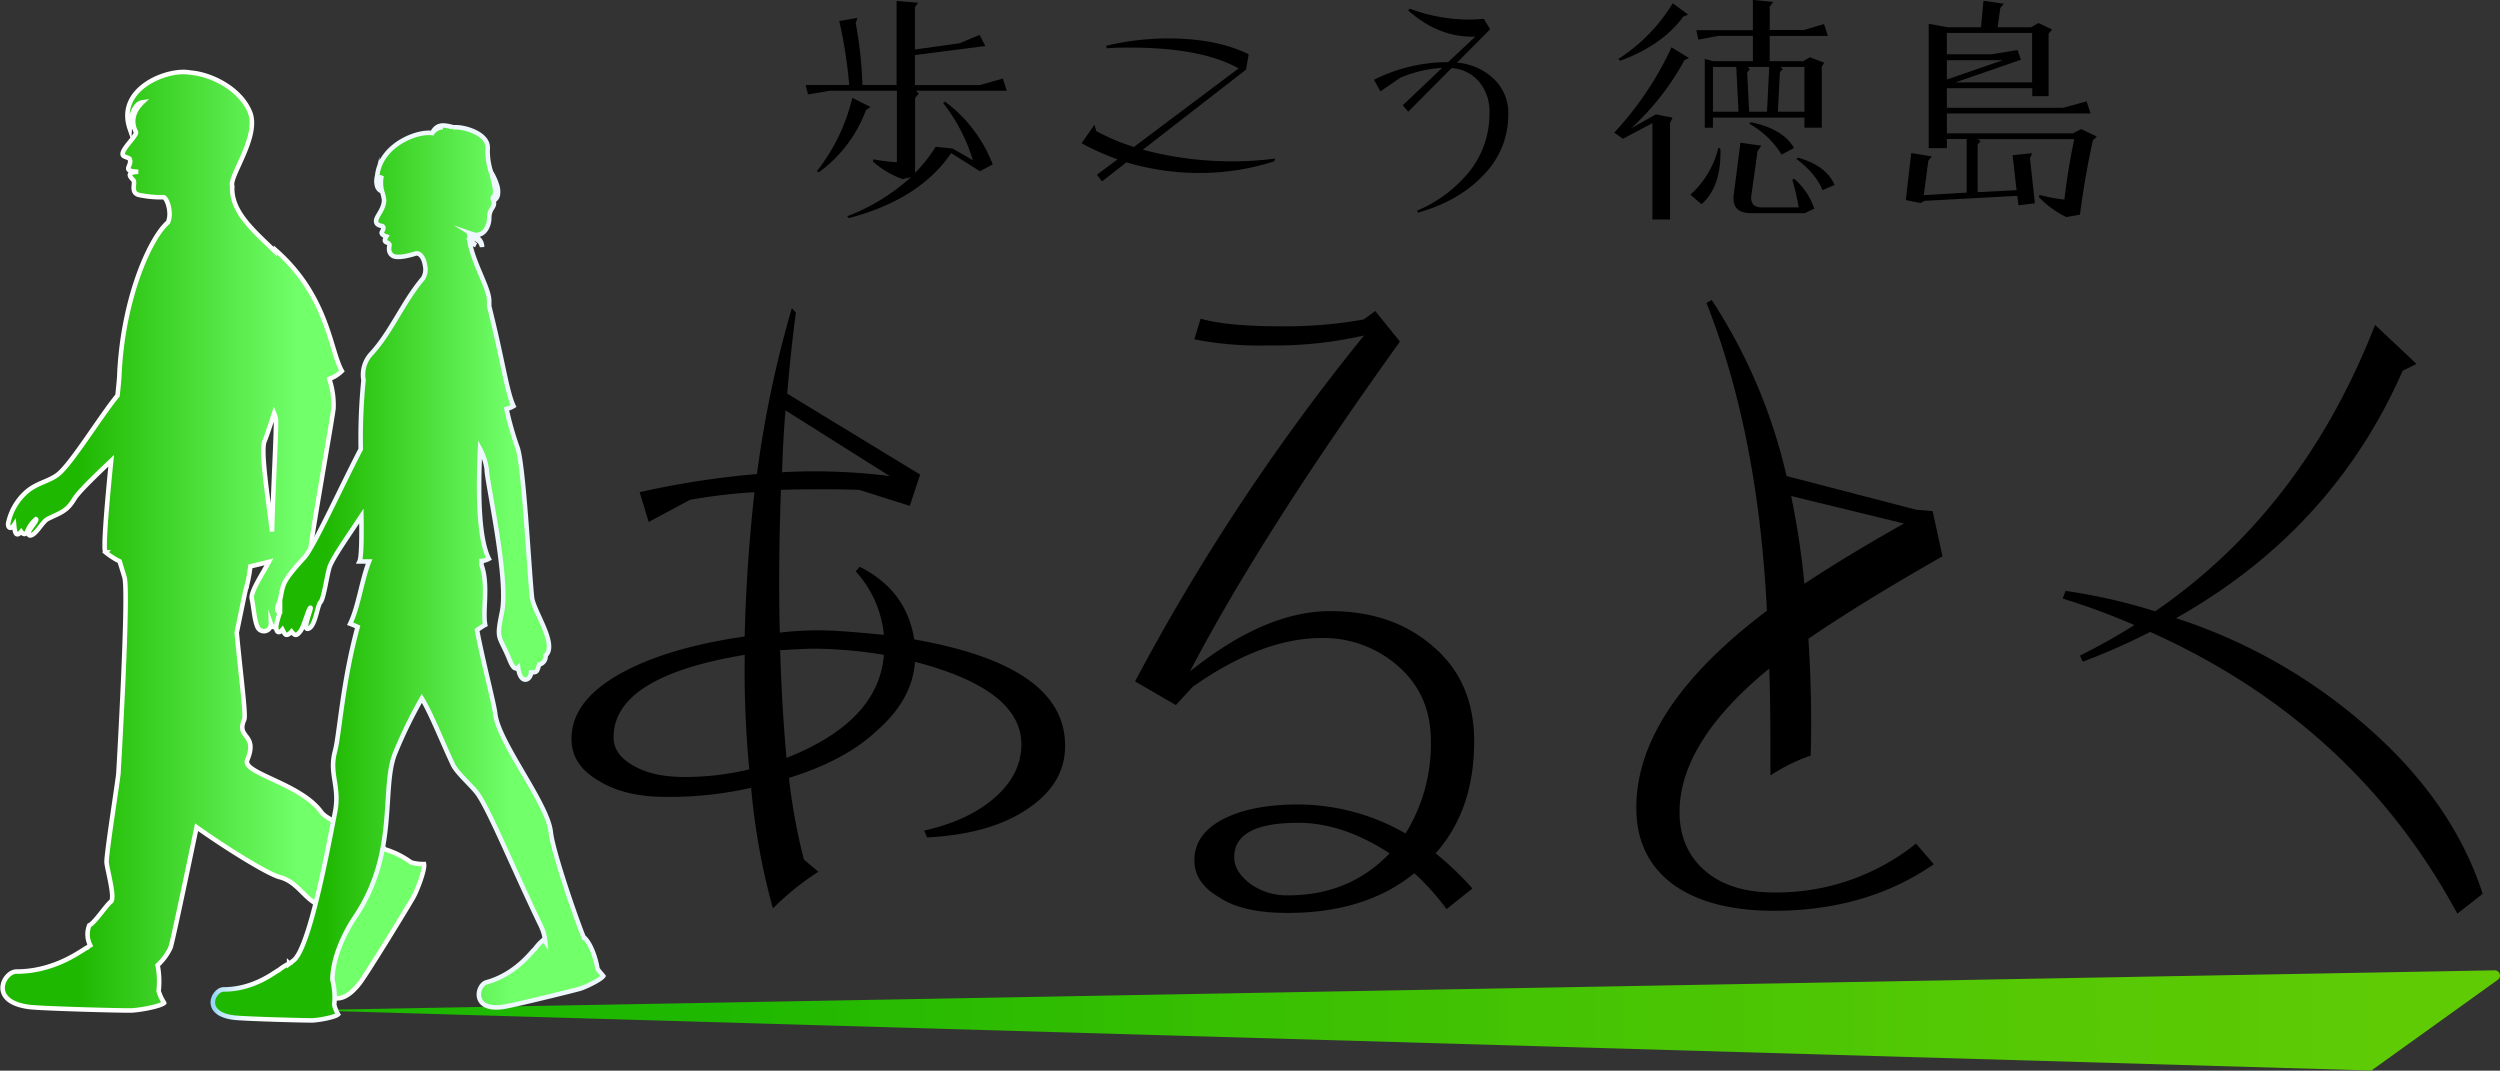 <svg id="レイヤー_2" data-name="レイヤー 2" xmlns="http://www.w3.org/2000/svg" xmlns:xlink="http://www.w3.org/1999/xlink" viewBox="0 0 550.95 235.95"><rect x="0" y="0" width="550.95" height="235.95" fill="#333333" stroke="none"/><defs><style>.cls-1{fill:url(#名称未設定グラデーション_446);}.cls-2{isolation:isolate;}.cls-3{stroke:#fff;fill-rule:evenodd;fill:url(#名称未設定グラデーション_496);}.cls-3,.cls-4{stroke-miterlimit:10;}.cls-4{fill:url(#名称未設定グラデーション_504);stroke:url(#名称未設定グラデーション_10);}</style><linearGradient id="名称未設定グラデーション_446" x1="68.58" y1="359.99" x2="552.99" y2="359.99" gradientUnits="userSpaceOnUse"><stop offset="0.19" stop-color="#1fb800"/><stop offset="0.47" stop-color="#3dc700" stop-opacity="0.96"/><stop offset="0.8" stop-color="#5ad600" stop-opacity="0.92"/><stop offset="1" stop-color="#65dc00" stop-opacity="0.9"/></linearGradient><linearGradient id="名称未設定グラデーション_496" x1="2.54" y1="254.37" x2="95.51" y2="254.37" gradientUnits="userSpaceOnUse"><stop offset="0.18" stop-color="#1fb800"/><stop offset="0.7" stop-color="#71ff6a"/></linearGradient><linearGradient id="名称未設定グラデーション_504" x1="49.02" y1="261.34" x2="135.02" y2="261.34" gradientUnits="userSpaceOnUse"><stop offset="0.29" stop-color="#1fb800"/><stop offset="0.76" stop-color="#71ff6a"/></linearGradient><linearGradient id="名称未設定グラデーション_10" x1="48.52" y1="261.34" x2="135.63" y2="261.34" gradientUnits="userSpaceOnUse"><stop offset="0.01" stop-color="#98d6f6"/><stop offset="0.02" stop-color="#b6e2f9"/><stop offset="0.05" stop-color="#d1edfb"/><stop offset="0.07" stop-color="#e5f5fd"/><stop offset="0.09" stop-color="#f4fbfe"/><stop offset="0.13" stop-color="#fcfeff"/><stop offset="0.18" stop-color="#fff"/><stop offset="0.27" stop-color="#f6fbfe"/><stop offset="0.42" stop-color="#eff8fd"/><stop offset="0.85" stop-color="#edf7fd"/></linearGradient></defs><path d="M236.77,299.42c0,5.72-2.79,10.27-8.37,14s-12.8,5.72-22.06,6.23l-.63-1.52c6.72-1.51,11.92-4,15.72-7.4s5.7-7.24,5.7-11.61c0-8.08-7.86-14.14-23.45-18.18q-.57,8.34-8.37,15.15c-4.82,4.54-11.28,7.91-19.4,10.43a129.15,129.15,0,0,0,3.3,18l3.17,2.69a58.63,58.63,0,0,0-10,8.08,148.93,148.93,0,0,1-4.81-26.59,80.15,80.15,0,0,1-19,2c-5.83,0-10.78-1.18-14.58-3.54-4.06-2.35-6-5.38-6-9.25,0-6.06,4.18-11.11,12.55-15.31,6.72-3.37,15.21-5.73,25.61-7.24.25-10.6,1-21.37,2.16-31.8a120.22,120.22,0,0,0-14.2,1.68L145,250.12l-2-6.56a190,190,0,0,1,25.86-4A242.08,242.08,0,0,1,176.55,203l.89,1c-.77,5.72-1.4,11.61-1.91,17.84l29.29,17.84-2.28,6.89-11.16-3.53c-5.32-.17-11-.17-17.24,0-.38,10.77-.51,21.2-.25,31.47A71.37,71.37,0,0,1,182,274c4.69,0,9.64.51,14.83,1a24.17,24.17,0,0,0-6.21-14l.89-1c7,3.53,10.9,8.92,12,16C225.74,279.9,236.77,287.64,236.77,299.42Zm-69.6,5.22a226.25,226.25,0,0,1-1-25.24q-28.9,4.8-28.91,18.17c0,2.53,1.4,4.55,4.32,6.23s6.59,2.52,11.28,2.52A60.19,60.19,0,0,0,167.17,304.64Zm29.66-25.24a99.2,99.2,0,0,0-15-1.35c-2.41,0-5.07.17-7.86.34.26,8.75.76,16.66,1.4,23.73C189,296.73,196.07,289.16,196.83,279.4ZM198.1,240l-22.95-14.47q-.57,6.81-.76,13.63A132.24,132.24,0,0,1,198.1,240Z" transform="translate(-2.04 -135.09)"/><path d="M326.92,298.41c0,10.1-2.8,18.35-8.5,24.74a66.51,66.51,0,0,1,8.11,7.74l-5.7,4.54a52.89,52.89,0,0,0-7.1-7.9c-7.23,5.89-16.61,8.75-27.89,8.75-6.34,0-11.42-1-15-3.37-3.81-2.19-5.58-4.88-5.58-8.25,0-3.7,2-6.73,6.08-8.91s9.64-3.37,16.74-3.37a47.69,47.69,0,0,1,23.71,6.39,37.19,37.19,0,0,0,5.58-20.36c0-6.73-2.29-12.11-7-16.32a24.76,24.76,0,0,0-17.11-6.39c-8.88,0-18.39,3.7-28.4,10.77l-3.68,4-9-5.21a473.38,473.38,0,0,1,50.46-76.23,89,89,0,0,1-21.18,2.19,74.08,74.08,0,0,1-16.22-1.35l1.39-4.54C271,206.54,277,207,284.57,207a96.73,96.73,0,0,0,18-1.51l2.54-1.86,5.45,6.74c-20.67,28.77-36,53-46.28,72.69,10.91-8.75,21.18-13.29,30.94-13.29,9,0,16.61,2.52,22.57,7.74C323.87,282.6,326.92,289.66,326.92,298.41Zm-18.64,24.74c-6.72-4.38-13.44-6.73-20.16-6.73q-14.07,0-14.08,7.57c0,2.19,1.15,4,3.55,5.89a13.91,13.91,0,0,0,8.25,2.53C294.84,332.41,302.32,329.38,308.28,323.15Z" transform="translate(-2.04 -135.09)"/><path d="M430.12,257.69c-12.43,7.07-22.19,13.13-29.54,18.17.5,7.91.76,16.49.5,25.75a38.4,38.4,0,0,0-8.87,4.38c0-8.59,0-16.5-.26-23.56-13.18,10.77-19.77,21.37-19.77,31.63,0,5.39,1.9,9.76,5.7,13s8.88,4.71,15.09,4.71A49.11,49.11,0,0,0,424.29,321l3.92,4.55c-10,6.9-21.8,10.26-35.24,10.26-9.51,0-17-2-22.32-5.89-5.32-4-8-9.59-8-16.83q0-21.71,28.78-43.41c-1.27-25.92-5.71-48.63-13.32-67.82l1.15-.67A119.54,119.54,0,0,1,395.76,240l28.53,7.41,3.67.33Zm-8.5-7.23-24.85-6.06a176.63,176.63,0,0,1,2.92,19.35C405.77,259.71,413,255.33,421.62,250.46Z" transform="translate(-2.04 -135.09)"/><path d="M543.59,336.44q-22.64-41.9-67.7-62.09a142,142,0,0,1-14.84,6.56l-.63-1.34a134,134,0,0,0,12-6.73A155.35,155.35,0,0,0,456.61,267l.64-1.69A125.44,125.44,0,0,1,477,269.81C498.58,255,514.81,234,525.46,206.7l9.13,8.59-3.05,1.51q-15.4,35.08-49.95,54.52a119.54,119.54,0,0,1,43.74,25.41c11.67,10.6,19.65,22.38,23.84,35.34Z" transform="translate(-2.04 -135.09)"/><path class="cls-1" d="M68.58,357.71l483.24-8.78a1.15,1.15,0,0,1,.69,2.08l-27.86,20" transform="translate(-2.04 -135.09)"/><g id="コンポーネント_1_27" data-name="コンポーネント 1 27"><g id="歩こう徳島-2" class="cls-2"><path d="M203.88,155.08l.65.6-.82,1v16.5a32.57,32.57,0,0,0,4.54-5.74l3.71.38,4.48,2.57a38.82,38.82,0,0,0-6.55-12.61l.43-.28a31,31,0,0,1,10.49,13.82L218,172.83l-6.34-4q-7,10.24-22.5,14.31l-.43-.38a44.92,44.92,0,0,0,14.09-8.63l-1.86.44a20.61,20.61,0,0,1-6.55-3.88l.1-.49a40,40,0,0,0,5.19.65V155.08H184.93l-4.81.82-.54-2.08h9.61A103,103,0,0,0,187,139.73l4-.71-.38,1.15a89,89,0,0,1,1.48,13.65h7.53V135.31l4.75.38-.71,1V146l9.83-1.37,4.43-1.85,1.25,2.45-15.51,2v6.6h14.37l5-1.42.87,2.68Zm-11,4.26a29.54,29.54,0,0,1-10.38,13.71l-.44-.22a41.73,41.73,0,0,0,7.81-16.17l4,2Z" transform="translate(-2.04 -135.09)"/><path d="M282.84,170.64a53.32,53.32,0,0,1-16.55,2.57,55.9,55.9,0,0,1-16-2.35l-5.4,4.21-1.1-1.48,4.54-3.38a55.61,55.61,0,0,1-7.92-3.55l2.84-4.1.38,1.42a47.4,47.4,0,0,0,8.3,3.5L275,150.16c-5.36-3-13.27-4.58-23.87-4.58-1.75,0-3.44,0-5.13.16l-.22-.55a58.63,58.63,0,0,1,13.76-1.63c7,0,12.89,1.14,17.69,3.49l-.6,3.39L253.9,168.08a75.92,75.92,0,0,0,19.82,2.56,71.19,71.19,0,0,0,9.34-.6Z" transform="translate(-2.04 -135.09)"/><path d="M329.09,173.54c-3.6,3.88-8.41,6.66-14.53,8.41l-.22-.44a29.52,29.52,0,0,0,11.53-8.63,20.39,20.39,0,0,0,4.42-12.78,10.27,10.27,0,0,0-2.29-7,8.58,8.58,0,0,0-6.06-3l-9.56,9.61-1.2-1.42,8.68-8.24a27.23,27.23,0,0,0-9.23,2.18l-4.37,3-1.42-2.56a36.1,36.1,0,0,1,16.33-3.88l6-5.63c-5.35.17-10.27-1.74-14.8-5.78l.33-.39a37.12,37.12,0,0,0,13.05,2.41c1.09,0,2.18-.06,3.28-.17l1.42,2.3-7.32,7.37a13.18,13.18,0,0,1,8.08,3.55,10.34,10.34,0,0,1,3.22,8A18.74,18.74,0,0,1,329.09,173.54Z" transform="translate(-2.04 -135.09)"/><path d="M374.25,147.87l-1,.49a57.34,57.34,0,0,1-11.74,15l5.46-3.06,3.66.71-.55,1.2v21.24h-3.88V162.23l-6.49,3.44-1.92-1.36a71.56,71.56,0,0,0,12.62-18.79Zm-.17-9.56-1.09.44c-3,4.15-7.65,7.43-13.87,9.72l-.44-.38a38,38,0,0,0,12-12.29Zm7.1,29.6c.17,5.46-1.2,9.56-4.15,12.18L374.57,178a20.35,20.35,0,0,0,6.18-10.38Zm23.7-24.9H392.05v5.57h7.37l1.48-.87,3.16,1.2-.54.87v13.44H399.7V161H379.54v2.24h-1.8V148.09l1.91.49h8.69V143h-7.65l-4.37.82-.44-2.08h12.46v-6.66l4.47.44-.76,1v5.18h7.59l4.37-1.31Zm-19.71,16.71-.49-9.88h-5.14v9.88Zm16.71,21.35-2.13,1H388c-2.62,0-3.93-1.09-3.93-3.17a5.32,5.32,0,0,1,.06-1l1.47-11.36,4.59.65-.82,1.2L388,178.18c-.22,1.75.54,2.62,2.35,2.62h8.08a44,44,0,0,0-1.42-6.11l.49-.17A15.23,15.23,0,0,1,401.88,181.07Zm-9.94-31.23h-4.75l.49.49-.6.71.44,8.68h3.93Zm5.46,17.85-2.73,1.48a19.65,19.65,0,0,0-7.15-6.83l.38-.32C392.6,163,395.76,164.85,397.4,167.69Zm2.3-17.85h-5.25l.49.49-.65.65-.44,8.74h5.85Zm6.66,26L403.68,177c-.93-2.4-2.84-4.69-5.79-6.93l.49-.22C402.54,171.08,405.16,173.05,406.36,175.89Z" transform="translate(-2.04 -135.09)"/><path d="M464.13,165.18l-.87.82c-1.1,5.08-2.08,10.54-2.84,16.39l-3,.54a21.19,21.19,0,0,1-6.06-4.42l.17-.44a41.47,41.47,0,0,0,5.46,1c.49-4.26,1.2-8.73,2.18-13.32h-21.3l.66.44-.66.76v10.49l8.58-.44-.88-7.7,4.32-.44-.49,1.09,1.09,9.94-3.61.44-.27-2.08-20.48,1.1-.82.49-3.27-.66,1.2-10.37,4.53.76-.76.93-1,7.59,9.45-.55V165.73h-4.37v2h-4V140.33l4.15.77h7.37l.55-5.84,4.48.65-.77.93-.6,4.26h7.37l1.64-.93,3,1.42-.77.93v13.76h-3.6v-1.75H431.09v4.32H456.7l5.19-1.42.87,2.67H431.09v4.37h27.8l1.8-.93Zm-14.25-22.83H431.09v4.7h9.83l5.74-.93.76,2.13-14.47,5h16.93Zm-6.45,6H431.09v4.26Z" transform="translate(-2.04 -135.09)"/></g></g><path class="cls-3" d="M95.48,325.51a9.68,9.68,0,0,1-2.83-.36,19.38,19.38,0,0,0-6-2.95,1,1,0,0,0,0-.17c-3.65-3.14-12.23-5.76-13.79-7.95-4.52-6.36-17.55-8.57-16.33-11.49,2.47-5.9-2.55-4.71-.67-8.9.43-1-.78-9.87-1.65-19.18,1.16-5.62,1.91-9.29,2-9.53a30,30,0,0,0,1-5.07c1.75-.4,3.17-.77,4.1-1-1.35,2.53-4.11,6.65-3.78,8.12.43,1.94.53,4.5,1.22,6.16a1.55,1.55,0,0,0,3-.59c.46,1.32,2.06.68,2.55,0,.55,1.1,2.45-.16,2.63-.69.72-.12,3.18.7,2.45-4.82-.06-1.51.46-3.64.69-7.81s4.91-29.91,5.46-34.11a17.94,17.94,0,0,0-.92-6.58,7.42,7.42,0,0,0,2.77-1.74c-2.58-4.46-3-16.5-14.64-26.67l-.06.35c-4.56-4.46-9.82-8.76-9.45-14.4-.83-2.05,6.11-11,3.89-16.35s-8.82-8.39-13.13-8.69c-4.83-1-16.43,3.42-13.36,12.37.22-3.81,1.41-5.61,2.78-5.81-1.3,1.24-2.92,3.58-1.42,6.51.4.79-3.86,4.37-2.73,5.28.31.25,1.26.46,1.36.68.67,1.59-2.08,2.66,1.89,2.83-2.53.08-2,.94-1.11,1.81.59.59-.69,2.72,1.17,3.27a22.73,22.73,0,0,0,5.47.52c.75,0,2,3.49,1,5.56-3.72,3.15-9.87,16.24-10.69,33.41,0,.79-.19,2.49-.41,4.73-3.71,4.49-10.19,15.11-13.13,17.39-2.05,1.6-4.8,1.88-7.11,4a12.69,12.69,0,0,0-3.83,6.63c-.22.93.43,1.77,1.28.48.12,1.31.29,3,1.55,1.5.62.86,1.22.64,1.53-.48a6.64,6.64,0,0,1,1.74-2.26c.38.19-1.32,2-1.54,2.7s0,1.28,1,.57,2.13-2.83,3.15-3.34c2.58-1.29,4.19-1.58,5.85-4.41.85-1.44,4.51-5,8.11-8.39-1,10-1.85,20.16-1.23,20.16a16.3,16.3,0,0,0,3.1,2c.37,1.27.75,2.43,1.06,3.48,1,3.36-1.26,41.95-1.33,43.22s-2.75,18.15-2.61,19.7,1.95,7.87.94,8.61-3.52,4.64-4.76,5.21a5.36,5.36,0,0,0,.21,4.4,2.4,2.4,0,0,0-.57.46c-.82.2-6.76,5.32-15.68,5.32-2.83,0-6.28,6.71,2.93,7.82,2.92.35,20.61.81,22.33.76s6.38-.86,7.29-1.67A10.07,10.07,0,0,1,37,353.49a19,19,0,0,0-.22-5.69h0a12.51,12.51,0,0,0,2.81-3.8c.28-.5,2.79-12.29,5.77-26.61,7.07,5,15.86,10.38,18.31,11,4,1,5.62,5.09,8.85,6.2a14.67,14.67,0,0,0,3.89-.56c-.23.84,1.22,8.52-3.23,16.22-1.41,2.44,2.67,8.79,8.23,1.37,1.77-2.36,11-17.44,11.83-19S95.73,326.71,95.48,325.51ZM62,252.22c-.9-7.29-2.57-17.87-1.66-19.91.35-.79,1.14-3.12,2.11-6.15a5.79,5.79,0,0,1,.4,1.37C63,229.47,62.19,243.54,62,252.22Z" transform="translate(-2.04 -135.09)"/><path class="cls-4" d="M133.66,348.39c0-.51-.94-4.79-2.81-6.64h-.15c-2.67-6.82-6.9-19.61-7.27-23.23-.64-6.36-11.61-19.86-12.26-26.22-.2-1.95-2.7-11.45-4-18.36.74-.5,1.39-.93,1.8-1.14-.6-3.08.76-8.86-.81-13.16,0-.3,0-.61,0-.92a4,4,0,0,0,1.61-.48c-2.47-4.94-2.29-16.43-1.93-24.21a13.6,13.6,0,0,1,1.47,4.52c-.13,2,4.88,24,3.36,31.38-1.31,6.41-.66,4.89,1.63,10.47.47,1.15,1.11,2.54,1.92,1.78.49,4,2.85,2.8,2.85,1.09,1.43,0,1.29-.2,1.79-1.72a1.83,1.83,0,0,0,1.41-2c2.74-2.39-2.74-9.88-3-12.9-.68-6.71-1.84-29.94-3.29-33.22a71.94,71.94,0,0,1-2.32-8.22,5.06,5.06,0,0,0,1.55-.63c-1.54-3.39-2.34-10-5.36-22,0-.43,0-.86,0-1.34-.15-3-3.61-8.22-4.42-13.44a3,3,0,0,0,1.5,1.32,2.85,2.85,0,0,1-1.43-2,12.72,12.72,0,0,1,1.53.74,2.16,2.16,0,0,1,1.24,1.65,2.34,2.34,0,0,0-1-2,9.94,9.94,0,0,0-1.14-.82c2.37.82,3.73-1.55,3.73-3.57,0-2.28,1.48-2.33.91-3.79s1-.14.14-3.79c.12.24.26.47.36.72a4.12,4.12,0,0,1,.31,1.66,1.72,1.72,0,0,1-.81,1.41,1.79,1.79,0,0,0,1-1.39,4.54,4.54,0,0,0-.13-1.8,12.79,12.79,0,0,0-1.4-3.16,14.87,14.87,0,0,1-.72-5.24c.17-3.15-4.94-4.66-7.1-4.6h-.53a8.77,8.77,0,0,0-2-.39,2.59,2.59,0,0,0-1.58.39,2.88,2.88,0,0,0-1,1.28,2.24,2.24,0,0,1,2.31-1.29,2.91,2.91,0,0,0-2.31,1.29c-3.22-.53-11.36,2.52-12.14,9.36a6.36,6.36,0,0,0-.14.76,3.91,3.91,0,0,0,.14,1.63,1.64,1.64,0,0,0,1.1,1.1,1.77,1.77,0,0,1-1-1.83,7.83,7.83,0,0,1,.22-.93,3.45,3.45,0,0,0,.74,2.76,3.21,3.21,0,0,1-.35-2.71,6.81,6.81,0,0,1,.26-.76,7.65,7.65,0,0,0,.09,3.47,9.1,9.1,0,0,1,.45,1.88c0,2-1.63,3.51-1.74,4.48-.08.73.33,1.09,1.18,1.24s.13,1.2.06,1.39c-.15.44.44.77,1,.94-.93,1.69.5,1,.7,1.86,0,.23-.48,1.63.7,2.39.75.48,2.66.27,5-.47,1-.33,1.91,1,2.13,2.65a3.83,3.83,0,0,1-.43,2.79c-4.4,5.18-7,11.82-11.38,16.58a6.79,6.79,0,0,0-1.75,5.88,129.15,129.15,0,0,0-.61,15.2c-3.92,7.49-10.35,21.55-12.38,23.8-2.42,2.68-4.06,4.57-4.64,6.16s-.49,2.76-1,3.87c-.58,1.34-.49,2.13.24,2a27.88,27.88,0,0,0-.77,2.73c-.29,1.3.24,2.49,1.3,1.2.49.94.73,1.83,2,.44.82,1.05,1.16.9,1.93-.05s1.79-5.06,2.23-5.21-2,5.16-.44,4.62,1.94-5.12,2.67-5.86,1.45-6.14,2-7.75c.77-2.17,4.67-7.64,7-11.21.08,5.22,0,9.14-.41,10l2.11,0c-1.64,4.18-2.36,10-4.17,13.73.55.2,1.1.44,1.65.7-3.39,12.39-4,23.71-5,27.41-1.36,5,1.16,7.75,0,13.51s-5.42,29.59-9.1,32.57l-1,.76,0-.06a11.17,11.17,0,0,0-2.29,1.46c-.63.16-5.24,4.24-12.16,4.24-2.19,0-4.87,5.33,2.27,6.21,2.27.28,16,.65,17.32.61s5-.68,5.65-1.33a7.93,7.93,0,0,1-.85-2.1,16,16,0,0,0-.41-5.56c.11-5.55,3.26-11.19,4.94-13.69,9.56-14.11,5.82-28.14,8.79-35.95A101.83,101.83,0,0,1,95,289c2,3.26,4.24,9,6.84,14.57.82,1.77,3.9,4.43,5.29,6.22,2.51,3.23,8,16.68,14.07,29.26a10,10,0,0,1,1,3.57,1,1,0,0,0-.46-.36,10.9,10.9,0,0,0-1.84,2c-.57.32-4,5.48-10.68,7.32-2.11.58-3.35,6.45,3.76,5.4,2.26-.33,15.61-3.62,16.89-4s4.6-2,5.12-2.79C134.5,349.54,133.73,348.81,133.66,348.39Z" transform="translate(-2.04 -135.09)"/></svg>